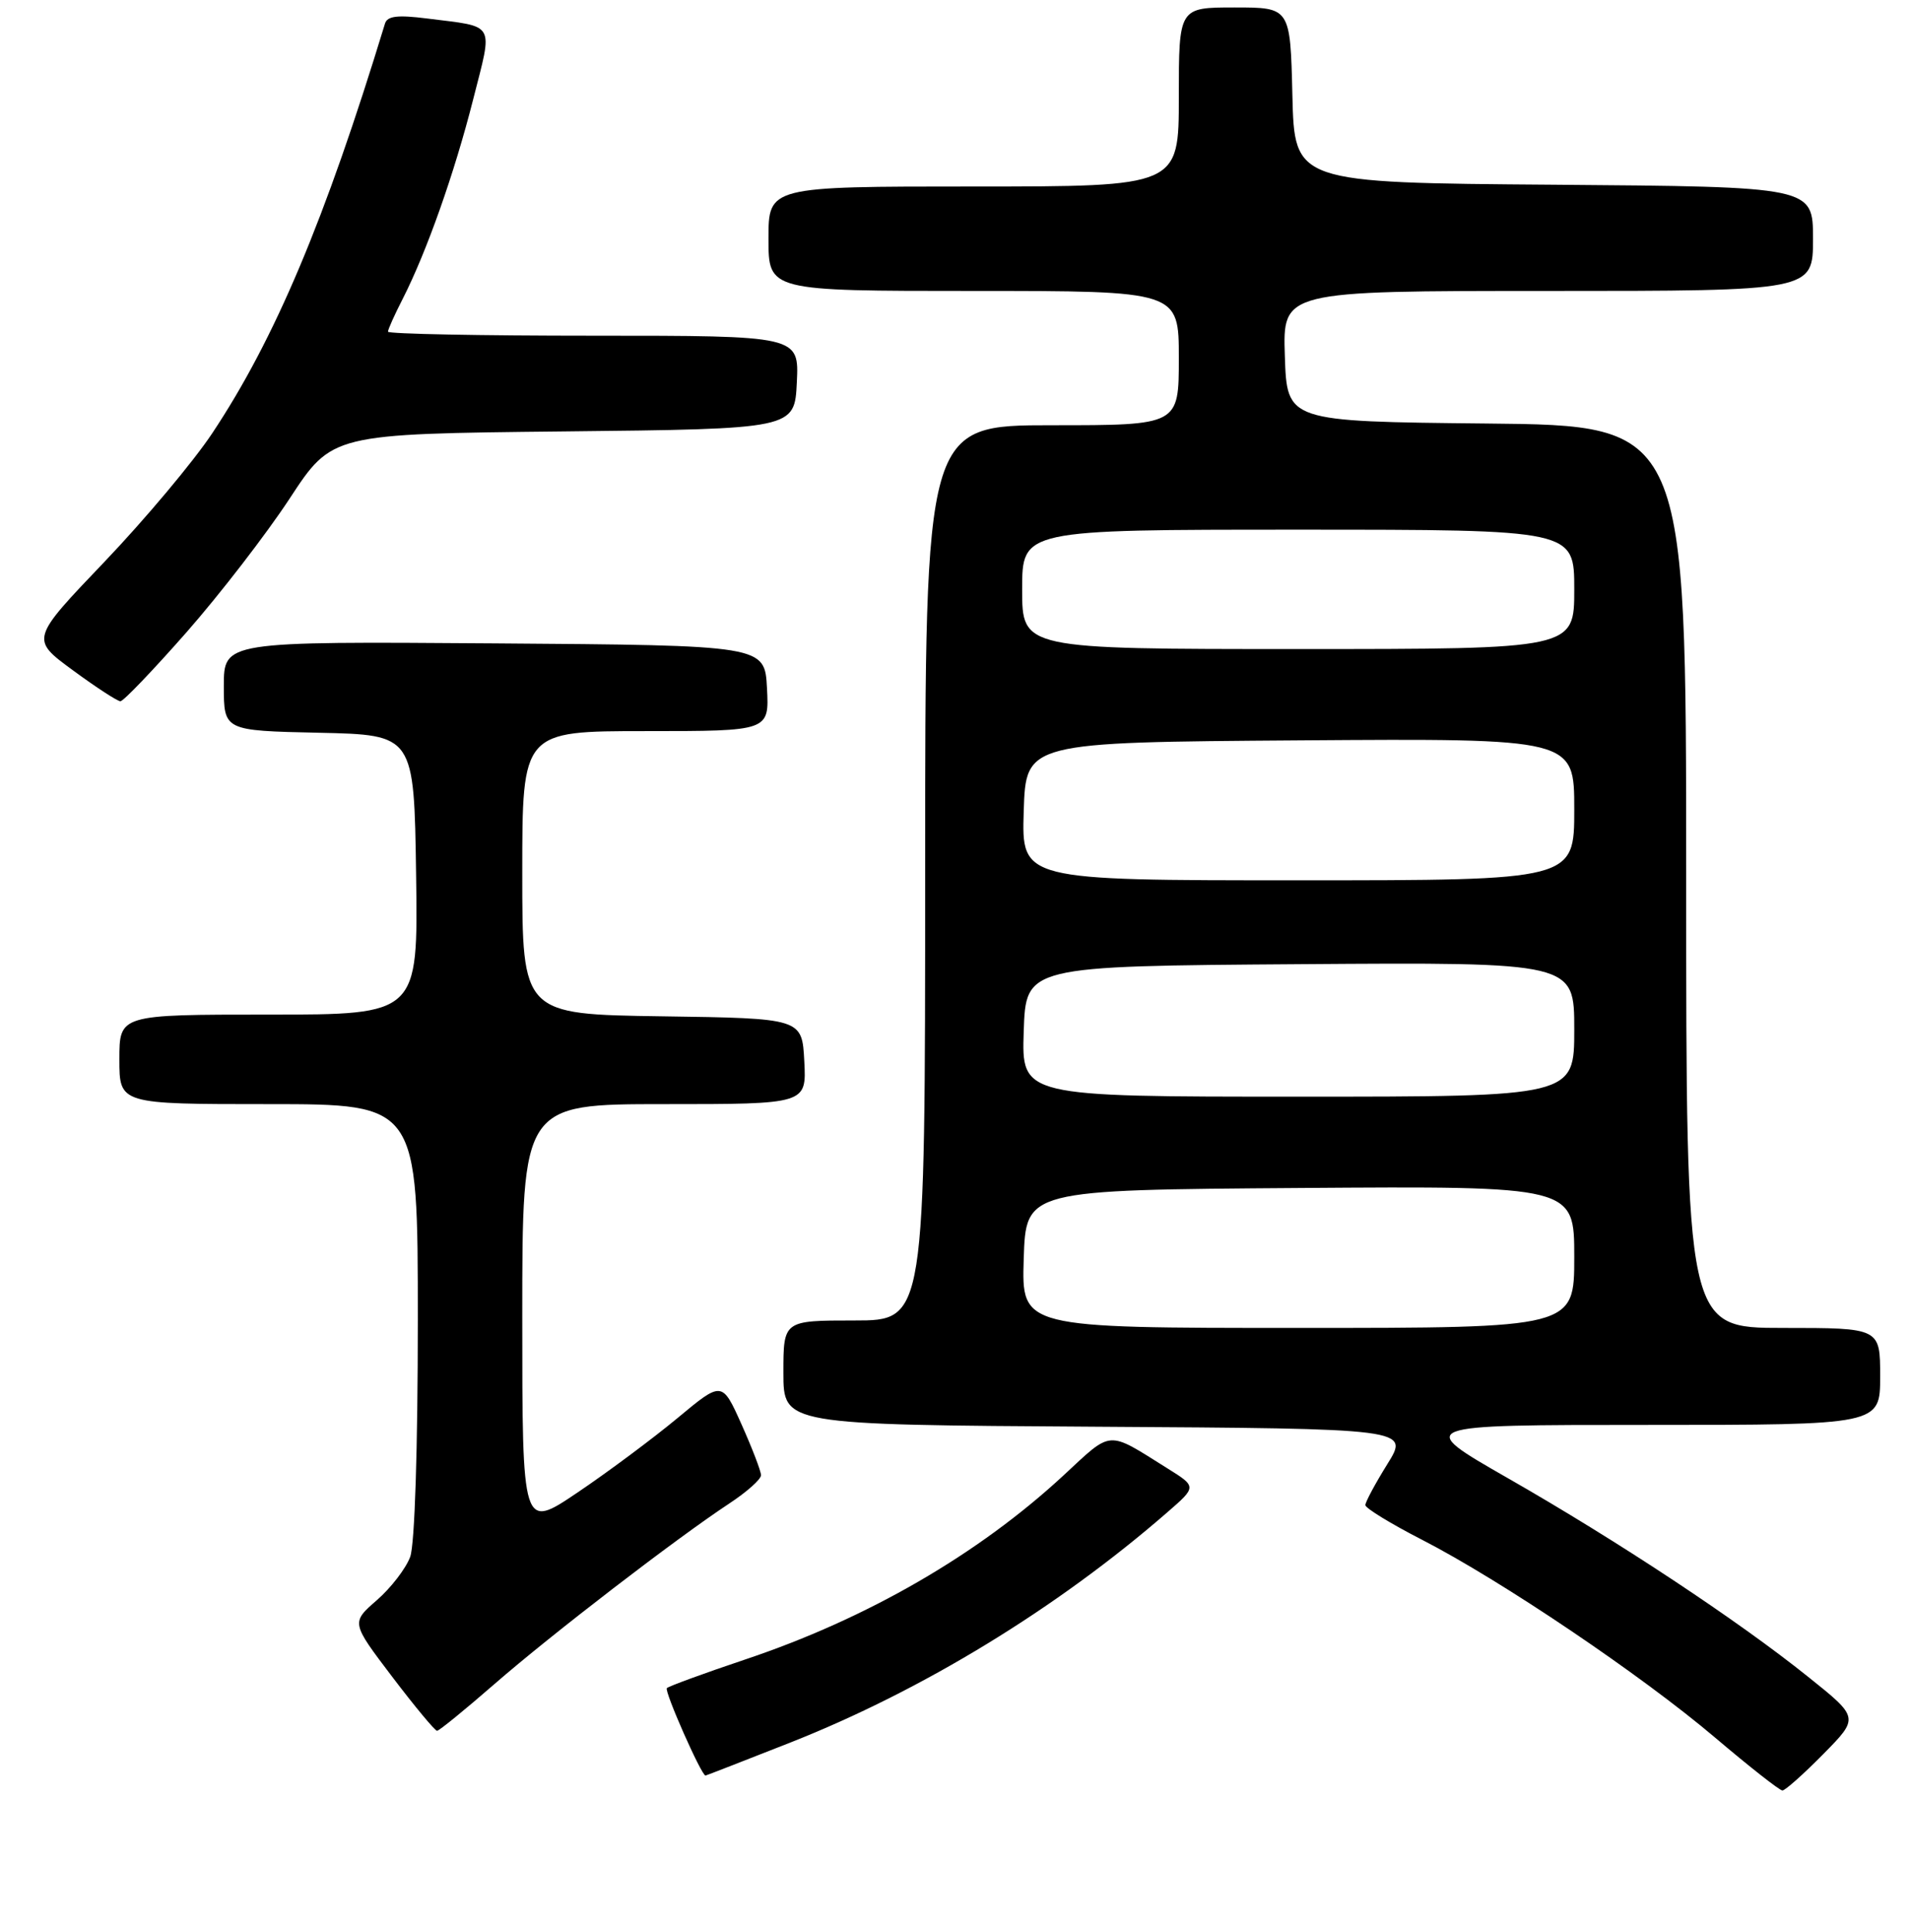 <?xml version="1.0" encoding="UTF-8" standalone="no"?>
<!DOCTYPE svg PUBLIC "-//W3C//DTD SVG 1.1//EN" "http://www.w3.org/Graphics/SVG/1.1/DTD/svg11.dtd" >
<svg xmlns="http://www.w3.org/2000/svg" xmlns:xlink="http://www.w3.org/1999/xlink" version="1.1" viewBox="0 0 256 259">
 <g >
 <path fill="currentColor"
d=" M 244.38 235.12 C 249.19 230.24 249.19 230.24 242.34 224.76 C 232.90 217.19 216.86 206.58 202.07 198.12 C 189.64 191.00 189.64 191.00 220.82 191.00 C 252.00 191.00 252.00 191.00 252.00 184.50 C 252.00 178.00 252.00 178.00 239.00 178.00 C 226.00 178.00 226.00 178.00 226.00 117.52 C 226.00 57.03 226.00 57.03 199.25 56.77 C 172.50 56.50 172.50 56.50 172.21 47.75 C 171.92 39.00 171.92 39.00 207.46 39.00 C 243.00 39.00 243.00 39.00 243.00 32.01 C 243.00 25.03 243.00 25.03 208.25 24.76 C 173.50 24.50 173.50 24.50 173.22 12.75 C 172.94 1.00 172.94 1.00 165.47 1.00 C 158.00 1.00 158.00 1.00 158.00 13.00 C 158.00 25.00 158.00 25.00 130.50 25.00 C 103.00 25.00 103.00 25.00 103.00 32.00 C 103.00 39.00 103.00 39.00 130.50 39.00 C 158.00 39.00 158.00 39.00 158.00 48.00 C 158.00 57.00 158.00 57.00 141.00 57.00 C 124.00 57.00 124.00 57.00 124.00 117.00 C 124.00 177.00 124.00 177.00 114.50 177.00 C 105.00 177.00 105.00 177.00 105.00 183.99 C 105.00 190.98 105.00 190.98 146.95 191.24 C 188.91 191.50 188.91 191.50 185.95 196.25 C 184.33 198.86 183.00 201.33 183.00 201.75 C 183.01 202.16 186.40 204.24 190.55 206.37 C 201.20 211.84 220.01 224.54 229.86 232.90 C 234.46 236.80 238.52 240.00 238.90 240.00 C 239.27 240.00 241.74 237.80 244.38 235.12 Z  M 105.87 233.60 C 123.64 226.59 141.67 215.58 156.45 202.72 C 160.41 199.28 160.41 199.28 156.45 196.81 C 148.29 191.70 149.15 191.64 142.54 197.77 C 131.12 208.35 116.24 216.96 99.88 222.44 C 94.37 224.29 89.65 226.02 89.38 226.28 C 89.00 226.66 94.01 238.00 94.56 238.00 C 94.64 238.00 99.72 236.02 105.87 233.60 Z  M 66.29 225.72 C 73.93 219.07 90.65 206.21 97.75 201.53 C 100.09 199.99 102.00 198.29 102.00 197.74 C 102.00 197.20 100.82 194.13 99.39 190.93 C 96.78 185.11 96.78 185.11 90.81 190.08 C 87.52 192.81 81.50 197.30 77.42 200.05 C 70.00 205.06 70.00 205.06 70.00 176.53 C 70.00 148.00 70.00 148.00 89.05 148.00 C 108.10 148.00 108.10 148.00 107.80 142.25 C 107.50 136.50 107.50 136.50 88.75 136.23 C 70.00 135.96 70.00 135.96 70.00 116.98 C 70.00 98.00 70.00 98.00 86.55 98.00 C 103.10 98.00 103.10 98.00 102.80 92.25 C 102.50 86.50 102.50 86.50 66.25 86.24 C 30.00 85.98 30.00 85.98 30.00 91.96 C 30.00 97.94 30.00 97.94 42.75 98.22 C 55.50 98.50 55.50 98.50 55.77 117.25 C 56.04 136.00 56.04 136.00 36.02 136.00 C 16.00 136.00 16.00 136.00 16.00 142.00 C 16.00 148.00 16.00 148.00 36.00 148.00 C 56.00 148.00 56.00 148.00 56.00 176.93 C 56.00 194.18 55.59 207.01 54.98 208.68 C 54.41 210.23 52.40 212.85 50.50 214.50 C 47.06 217.50 47.06 217.50 52.56 224.75 C 55.59 228.74 58.30 232.00 58.58 232.00 C 58.86 232.00 62.33 229.17 66.29 225.72 Z  M 25.00 84.75 C 29.47 79.66 35.69 71.60 38.82 66.83 C 44.50 58.16 44.50 58.16 75.50 57.83 C 106.50 57.50 106.50 57.50 106.80 51.25 C 107.10 45.00 107.10 45.00 79.55 45.00 C 64.40 45.00 52.00 44.76 52.00 44.46 C 52.00 44.16 52.89 42.18 53.98 40.05 C 57.18 33.77 60.91 23.22 63.42 13.32 C 66.08 2.83 66.55 3.66 57.25 2.48 C 53.29 1.98 51.91 2.14 51.60 3.16 C 43.57 29.50 36.84 45.45 28.45 58.07 C 25.93 61.87 19.42 69.63 13.98 75.33 C 4.09 85.68 4.09 85.68 9.76 89.84 C 12.87 92.13 15.75 94.00 16.14 94.00 C 16.54 94.00 20.52 89.84 25.00 84.75 Z  M 137.21 168.75 C 137.50 159.50 137.50 159.50 174.25 159.24 C 211.00 158.98 211.00 158.98 211.00 168.49 C 211.00 178.00 211.00 178.00 173.96 178.00 C 136.92 178.00 136.92 178.00 137.21 168.75 Z  M 137.21 138.25 C 137.50 129.50 137.50 129.50 174.25 129.24 C 211.00 128.98 211.00 128.98 211.00 137.99 C 211.00 147.00 211.00 147.00 173.96 147.00 C 136.92 147.00 136.92 147.00 137.21 138.25 Z  M 137.21 108.75 C 137.50 99.50 137.50 99.50 174.25 99.24 C 211.00 98.98 211.00 98.98 211.00 108.49 C 211.00 118.00 211.00 118.00 173.96 118.00 C 136.92 118.00 136.92 118.00 137.21 108.75 Z  M 137.00 79.00 C 137.00 71.00 137.00 71.00 174.00 71.00 C 211.00 71.00 211.00 71.00 211.00 79.00 C 211.00 87.00 211.00 87.00 174.00 87.00 C 137.00 87.00 137.00 87.00 137.00 79.00 Z "/>
</g>
</svg>